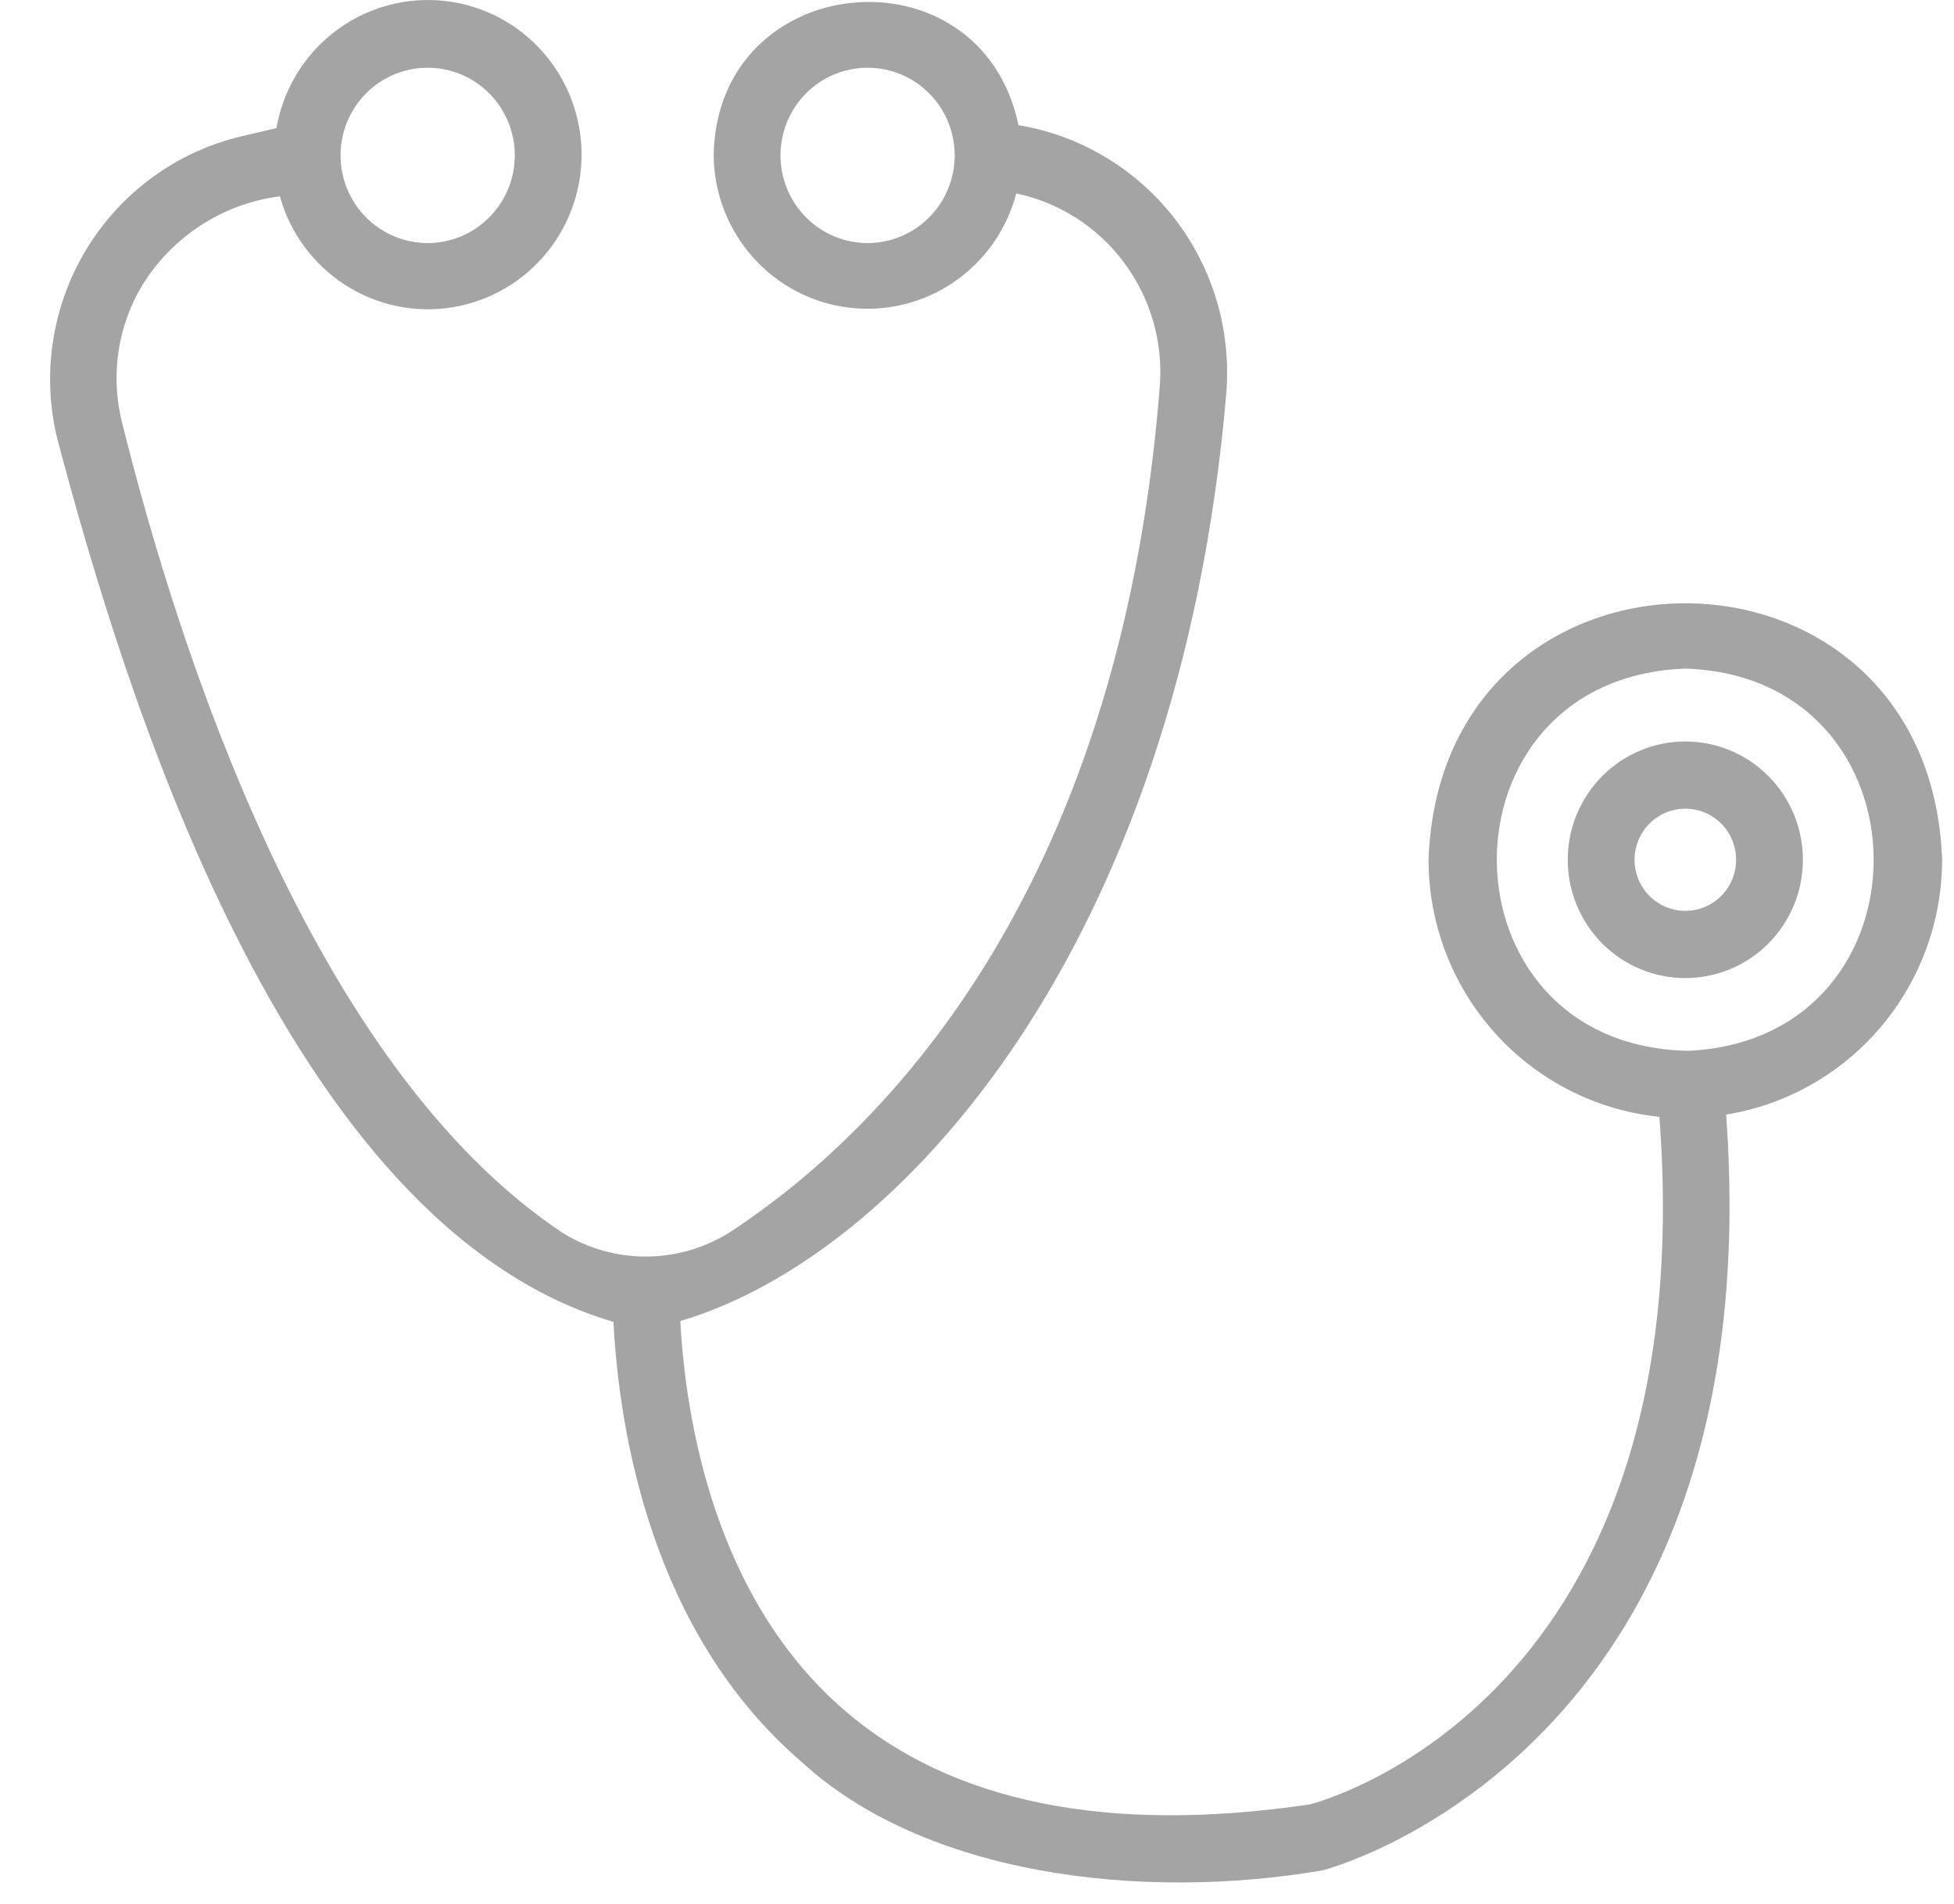 <svg width="39" height="38" viewBox="0 0 39 38" fill="none" xmlns="http://www.w3.org/2000/svg">
<path d="M38.763 17.16C38.517 10.33 28.752 10.339 28.512 17.16C28.513 18.437 28.985 19.669 29.836 20.616C30.687 21.564 31.857 22.161 33.12 22.291C33.994 33.892 26.415 35.942 26.147 36.013C22.126 36.608 19.004 35.982 16.869 34.148C14.25 31.901 13.684 28.309 13.578 26.366C17.972 25.073 23.537 18.886 24.476 7.845C24.578 6.592 24.208 5.347 23.44 4.356C22.671 3.366 21.561 2.703 20.328 2.498C19.573 -1.101 14.304 -0.622 14.244 3.102C14.251 3.85 14.527 4.57 15.022 5.129C15.517 5.688 16.196 6.047 16.934 6.139C17.672 6.232 18.418 6.052 19.034 5.633C19.65 5.214 20.094 4.584 20.284 3.861C21.149 4.044 21.918 4.539 22.445 5.254C22.972 5.968 23.222 6.851 23.146 7.738C22.336 17.992 17.471 22.669 14.646 24.542C14.141 24.882 13.549 25.069 12.941 25.079C12.333 25.089 11.735 24.923 11.218 24.599C6.249 21.284 3.582 13.044 2.435 8.427C2.318 7.963 2.295 7.481 2.366 7.008C2.438 6.535 2.603 6.081 2.852 5.673C3.151 5.196 3.551 4.791 4.024 4.487C4.496 4.184 5.03 3.99 5.586 3.918C5.79 4.649 6.254 5.279 6.89 5.688C7.526 6.096 8.289 6.255 9.034 6.133C9.779 6.01 10.452 5.616 10.927 5.026C11.401 4.435 11.642 3.69 11.604 2.932C11.566 2.173 11.252 1.456 10.721 0.916C10.191 0.376 9.481 0.052 8.728 0.006C7.975 -0.041 7.231 0.194 6.639 0.664C6.047 1.135 5.648 1.809 5.518 2.557L4.804 2.724C4.169 2.876 3.57 3.153 3.042 3.539C2.514 3.925 2.067 4.412 1.726 4.972C1.386 5.532 1.159 6.155 1.059 6.804C0.958 7.453 0.987 8.115 1.142 8.753C2.435 13.622 5.654 24.452 12.244 26.383C12.354 28.522 12.982 32.576 16.003 35.169C18.461 37.427 22.77 37.952 26.401 37.329C26.493 37.307 35.38 34.972 34.452 22.246C35.654 22.051 36.747 21.432 37.537 20.5C38.326 19.569 38.761 18.385 38.763 17.16ZM17.317 4.851C16.855 4.851 16.413 4.666 16.087 4.338C15.761 4.01 15.578 3.565 15.578 3.101C15.578 2.637 15.761 2.192 16.087 1.864C16.413 1.536 16.855 1.352 17.317 1.352C17.778 1.352 18.22 1.536 18.546 1.864C18.872 2.192 19.055 2.637 19.055 3.101C19.055 3.565 18.872 4.01 18.546 4.338C18.22 4.666 17.778 4.851 17.317 4.851ZM8.536 1.352C8.997 1.352 9.439 1.536 9.765 1.864C10.091 2.192 10.275 2.637 10.275 3.101C10.275 3.565 10.091 4.01 9.765 4.338C9.439 4.666 8.997 4.851 8.536 4.851C8.075 4.851 7.632 4.666 7.306 4.338C6.98 4.01 6.797 3.565 6.797 3.101C6.797 2.637 6.98 2.192 7.306 1.864C7.632 1.536 8.075 1.352 8.536 1.352ZM33.703 20.973C28.644 20.887 28.576 13.528 33.637 13.345C38.61 13.5 38.667 20.735 33.703 20.973Z" fill="#A4A4A4"/>
<path d="M33.637 14.799C33.015 14.799 32.418 15.048 31.978 15.491C31.538 15.933 31.291 16.534 31.291 17.16C31.291 17.786 31.538 18.387 31.978 18.83C32.418 19.273 33.015 19.521 33.637 19.521C34.26 19.521 34.857 19.273 35.297 18.83C35.737 18.387 35.984 17.786 35.984 17.16C35.984 16.534 35.737 15.933 35.297 15.491C34.857 15.048 34.26 14.799 33.637 14.799ZM33.637 18.18C33.369 18.18 33.111 18.072 32.921 17.881C32.731 17.69 32.624 17.431 32.624 17.16C32.624 16.89 32.731 16.63 32.921 16.439C33.111 16.248 33.369 16.14 33.637 16.14C33.906 16.14 34.164 16.248 34.354 16.439C34.544 16.63 34.651 16.89 34.651 17.16C34.651 17.431 34.544 17.69 34.354 17.881C34.164 18.072 33.906 18.18 33.637 18.18Z" fill="#A4A4A4"/>
</svg>

